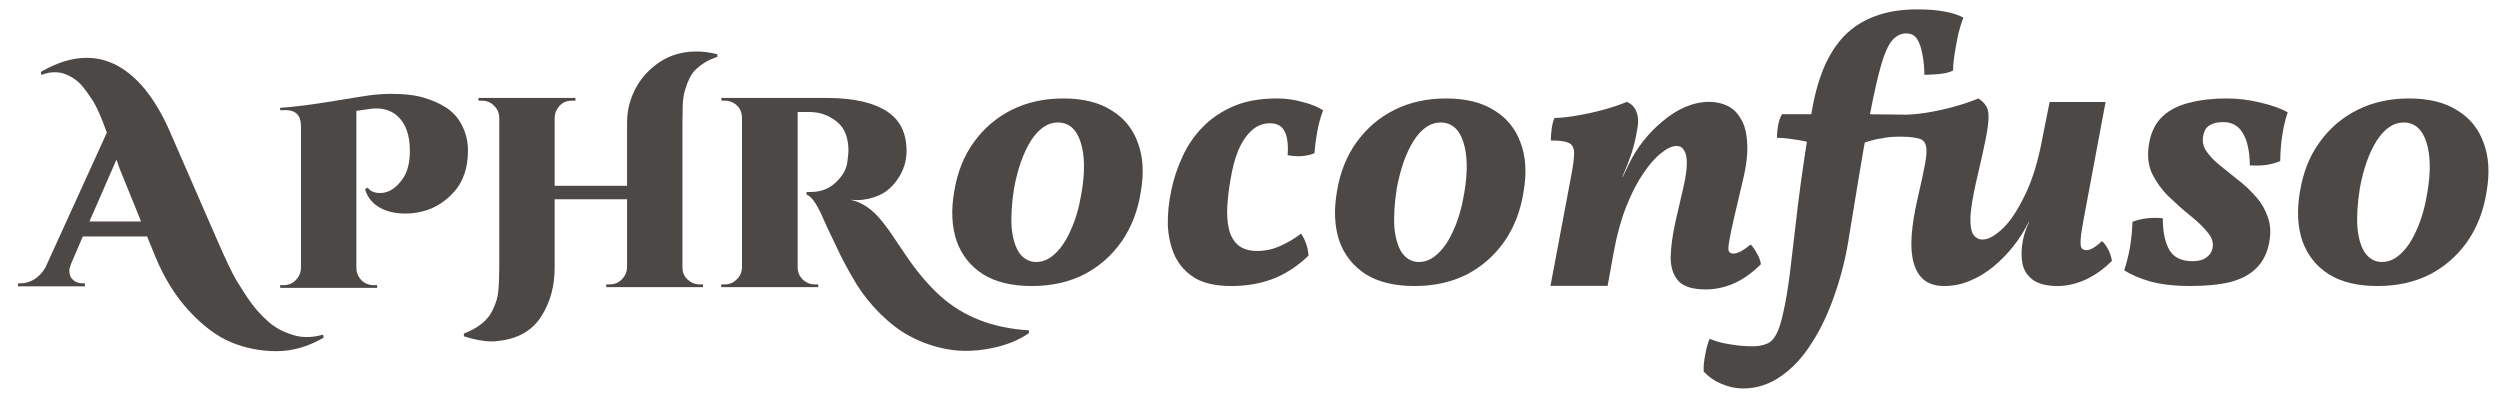 <?xml version="1.0" encoding="UTF-8" standalone="no"?>
<!-- Created with Inkscape (http://www.inkscape.org/) -->

<svg
   width="470mm"
   height="75mm"
   viewBox="20 14 470 75"
   version="1.1"
   id="svg5"
   sodipodi:docname="logo template - aligned 4 - paths.svg"
   inkscape:version="1.2.1 (8a69933317, 2022-10-28, custom)"
   inkscape:export-filename="../9caa9b22/logo.svg"
   inkscape:export-xdpi="96"
   inkscape:export-ydpi="96"
   xmlns:inkscape="http://www.inkscape.org/namespaces/inkscape"
   xmlns:sodipodi="http://sodipodi.sourceforge.net/DTD/sodipodi-0.dtd"
   xmlns="http://www.w3.org/2000/svg"
   xmlns:svg="http://www.w3.org/2000/svg">
  <defs
     id="defs2" />
  <g
     inkscape:label="Layer 1"
     inkscape:groupmode="layer"
     id="layer1"
     transform="translate(9.819,-25.415)">
    <g
       aria-label="APHRoconfuso"
       id="text113"
       style="font-size:50.8px;fill:#008000;stroke-width:0.265">
      <path
         d="m 71.024,102.893 q -4.346,2.54 -8.862,2.54 -4.516,0 -8.58,-1.693 -4.008,-1.693 -7.902,-5.927 -3.838,-4.177 -6.322,-10.216 L 37.835,83.871 H 25.755 l -2.258,5.249 q -0.282,0.734 -0.282,1.185 0,0.452 0.169,1.016 0.226,0.508 0.847,0.96 0.677,0.395 1.411,0.395 h 0.508 v 0.564 H 13.563 v -0.564 h 0.508 q 1.298,0 2.54,-0.734 1.298,-0.79 2.145,-2.314 L 30.271,64.341 Q 28.578,59.657 27.449,58.076 26.376,56.439 25.643,55.593 24.288,54.012 22.256,53.278 21.466,52.996 20.393,52.996 q -1.072,0 -2.427,0.508 l -0.113,-0.564 q 4.516,-2.653 8.636,-2.653 6.096,0 11.007,5.983 2.484,3.104 4.459,7.507 l 9.031,20.715 q 2.484,5.701 3.669,7.676 1.185,1.919 2.088,3.274 0.96,1.411 1.863,2.427 0.903,1.016 1.976,1.976 1.863,1.693 4.685,2.54 1.185,0.395 2.596,0.395 1.468,0 3.048,-0.452 z M 26.997,81.049 h 9.708 l -3.556,-8.749 q -0.452,-1.016 -1.072,-2.879 z"
         style="font-size:56.444px"
         fill="#4C4845"
         id="path8012" />
      <path
         d="m 66.765,63.051 q -0.051,-2.946 -2.946,-2.946 -0.254,0 -0.914,0.051 l -0.102,-0.457 q 4.267,-0.305 10.312,-1.321 6.045,-1.016 7.569,-1.168 1.575,-0.152 2.896,-0.152 4.064,0 6.401,0.762 2.388,0.711 4.166,1.88 1.778,1.168 2.845,3.2 1.168,2.235 1.168,4.775 0,2.489 -0.66,4.42 -0.66,1.93 -1.88,3.302 -3.658,4.166 -9.347,4.166 -1.981,0 -3.607,-0.61 -2.997,-1.118 -3.861,-3.962 l 0.508,-0.305 q 0.711,1.016 2.337,1.016 2.489,0 4.42,-2.946 1.168,-1.88 1.168,-4.978 0,-4.318 -2.184,-6.401 -1.626,-1.575 -4.115,-1.575 -0.61,0 -1.27,0.102 l -2.489,0.356 v 29.566 q 0.051,1.321 0.965,2.286 0.965,0.914 2.286,0.914 h 0.66 v 0.508 h -18.237 v -0.508 h 0.66 q 1.321,0 2.235,-0.914 0.965,-0.965 1.016,-2.286 z"
         style="font-weight:900;font-family:'Cinzel Decorative';-inkscape-font-specification:'Cinzel Decorative Heavy';fill:#4C4845"
         id="path8014" />
      <path
         d="m 124.766,92.883 q 1.372,0 2.286,-0.914 0.965,-0.965 1.016,-2.286 V 76.881 h -13.614 v 12.954 q 0,5.029 -2.438,8.941 -2.54,4.115 -8.077,4.724 -0.559,0.102 -1.219,0.102 -2.388,0 -5.334,-0.965 v -0.508 q 4.064,-1.575 5.385,-4.369 0.914,-1.88 1.067,-3.404 0.203,-1.981 0.203,-4.521 V 61.489 q -0.051,-1.321 -1.016,-2.235 -0.914,-0.914 -2.235,-0.914 h -0.66 v -0.508 h 18.237 v 0.508 h -0.66 q -1.829,0 -2.743,1.524 -0.457,0.711 -0.508,1.575 v 12.903 h 13.614 v -11.938 q 0,-2.896 1.219,-5.588 1.219,-2.692 3.454,-4.623 3.505,-3.099 8.331,-3.099 1.88,0 3.962,0.508 v 0.508 q -2.438,0.762 -4.166,2.489 -1.067,1.016 -1.88,3.658 -0.406,1.321 -0.457,3.048 -0.051,1.676 -0.051,3.099 v 27.28 q 0,1.778 1.575,2.743 0.762,0.457 1.676,0.457 h 0.61 v 0.508 h -18.186 v -0.508 z"
         style="font-weight:900;font-family:'Cinzel Decorative';-inkscape-font-specification:'Cinzel Decorative Heavy';fill:#4C4845"
         id="path8016" />
      <path
         d="m 180.614,67.788 q 0,2.743 -1.524,5.08 -1.473,2.286 -3.607,3.251 -2.134,0.914 -4.216,0.914 -0.61,0 -1.168,-0.051 3.2,0.66 5.842,3.962 1.219,1.473 2.743,3.81 1.524,2.286 2.134,3.15 3.048,4.369 6.096,7.112 6.502,5.893 16.713,6.502 v 0.508 q -2.794,1.981 -7.01,2.845 -2.489,0.508 -4.978,0.508 -2.438,0 -5.182,-0.711 -2.743,-0.711 -5.385,-2.134 -2.642,-1.422 -5.385,-4.115 -2.692,-2.692 -4.42,-5.486 -1.727,-2.845 -2.997,-5.385 -1.27,-2.591 -2.438,-5.08 -1.118,-2.489 -1.372,-3.048 -1.473,-3.048 -2.642,-3.404 v -0.508 h 0.813 q 3.302,0 5.436,-2.591 1.219,-1.473 1.422,-3.048 0.203,-1.626 0.203,-2.083 0,-3.81 -2.235,-5.537 -2.235,-1.778 -5.08,-1.778 h -2.235 v 29.21 q 0,1.321 0.965,2.286 0.965,0.914 2.286,0.914 h 0.61 v 0.508 h -18.237 v -0.508 h 0.66 q 1.321,0 2.235,-0.914 0.965,-0.914 1.016,-2.235 V 61.539 q -0.051,-1.88 -1.626,-2.794 -0.762,-0.406 -1.626,-0.406 h -0.61 v -0.508 h 19.812 q 7.569,0 11.481,2.642 3.505,2.388 3.505,7.315 z"
         style="font-weight:900;font-family:'Cinzel Decorative';-inkscape-font-specification:'Cinzel Decorative Heavy';fill:#4C4845"
         id="path8018" />
      <path
         d="m 204.155,93.188 q -5.631,0 -9.186,-2.222 -3.556,-2.297 -4.964,-6.297 -1.333,-4 -0.445,-9.186 0.889,-5.482 3.704,-9.334 2.815,-3.926 7.112,-6.075 4.297,-2.148 9.705,-2.148 5.556,0 9.038,2.222 3.556,2.148 4.964,6.075 1.482,3.852 0.593,9.112 -0.815,5.408 -3.63,9.483 -2.815,4 -7.112,6.223 -4.297,2.148 -9.779,2.148 z m 0.815,-4.519 q 1.926,0 3.556,-1.556 1.704,-1.556 2.963,-4.445 1.333,-2.889 2,-6.89 1.037,-5.927 -0.148,-9.631 -1.185,-3.704 -4.297,-3.704 -2.815,0 -5.038,3.408 -2.148,3.408 -3.186,8.964 -0.667,4.297 -0.445,7.408 0.296,3.111 1.482,4.815 1.259,1.63 3.111,1.63 z"
         style="font-style:italic;font-weight:bold;font-size:74.083px;font-family:vollkorn;-inkscape-font-specification:vollkorn;letter-spacing:0px;fill:#4C4845"
         id="path8020" />
      <path
         d="m 241.662,93.188 q -4.223,0 -6.816,-1.482 -2.519,-1.556 -3.778,-4.149 -1.185,-2.593 -1.333,-5.778 -0.074,-3.26 0.667,-6.667 0.667,-3.186 2.074,-6.223 1.408,-3.111 3.778,-5.556 2.371,-2.445 5.779,-3.926 3.408,-1.482 8.223,-1.482 2.519,0 4.815,0.667 2.371,0.593 3.852,1.556 -0.741,2 -1.111,4.075 -0.37,2 -0.519,4 -2.223,0.889 -5.038,0.37 0.222,-3.037 -0.593,-4.519 -0.741,-1.482 -2.741,-1.482 -1.926,0 -3.408,1.333 -1.482,1.333 -2.519,3.704 -0.963,2.371 -1.482,5.556 -0.445,2.519 -0.593,4.964 -0.148,2.371 0.296,4.297 0.445,1.926 1.704,3.037 1.333,1.111 3.63,1.111 2.297,0 4.371,-0.963 2.148,-0.963 3.852,-2.297 0.667,0.963 0.963,1.926 0.37,0.963 0.445,2.222 -3.186,3.037 -6.742,4.371 -3.482,1.333 -7.779,1.333 z"
         style="font-style:italic;font-weight:bold;font-size:74.083px;font-family:vollkorn;-inkscape-font-specification:vollkorn;letter-spacing:0px;fill:#4C4845"
         id="path8022" />
      <path
         d="m 276.111,93.188 q -5.631,0 -9.186,-2.222 -3.556,-2.297 -4.964,-6.297 -1.333,-4 -0.445,-9.186 0.889,-5.482 3.704,-9.334 2.815,-3.926 7.112,-6.075 4.297,-2.148 9.705,-2.148 5.556,0 9.038,2.222 3.556,2.148 4.964,6.075 1.482,3.852 0.593,9.112 -0.815,5.408 -3.63,9.483 -2.815,4 -7.112,6.223 -4.297,2.148 -9.779,2.148 z m 0.815,-4.519 q 1.926,0 3.556,-1.556 1.704,-1.556 2.963,-4.445 1.333,-2.889 2,-6.89 1.037,-5.927 -0.148,-9.631 -1.185,-3.704 -4.297,-3.704 -2.815,0 -5.038,3.408 -2.148,3.408 -3.186,8.964 -0.667,4.297 -0.445,7.408 0.296,3.111 1.482,4.815 1.259,1.63 3.111,1.63 z"
         style="font-style:italic;font-weight:bold;font-size:74.083px;font-family:vollkorn;-inkscape-font-specification:vollkorn;letter-spacing:0px;fill:#4C4845"
         id="path8024" />
      <path
         d="m 301.669,93.161 3.852,-20.447 q 0.593,-3.037 0.593,-4.519 0,-1.482 -1.037,-1.926 -0.963,-0.444 -3.334,-0.444 0,-1.037 0.148,-2.148 0.148,-1.185 0.519,-2.074 2.148,-0.074 4.593,-0.519 2.519,-0.444 4.889,-1.111 2.371,-0.667 4.149,-1.408 1.333,0.593 1.778,1.852 0.519,1.185 0.222,2.963 -0.445,2.741 -1.111,4.815 -0.667,2 -1.704,4.371 l -1.63,14.076 -1.185,6.519 z m 29.856,-34.597 q 1.852,0 3.408,0.741 1.556,0.741 2.519,2.445 1.037,1.63 1.185,4.445 0.222,2.815 -0.741,6.89 l -1.778,7.556 q -0.667,2.963 -0.889,4.371 -0.222,1.333 0,1.704 0.296,0.37 0.815,0.37 0.667,0 1.482,-0.445 0.889,-0.519 1.778,-1.259 0.667,0.667 1.185,1.704 0.593,0.963 0.741,2 -2.445,2.445 -5.112,3.63 -2.593,1.111 -5.26,1.111 -3.63,0 -5.112,-1.556 -1.482,-1.63 -1.482,-4.519 0.074,-2.889 0.889,-6.593 l 1.556,-6.742 q 0.593,-2.667 0.593,-4.297 0,-1.704 -0.519,-2.445 -0.445,-0.815 -1.408,-0.815 -1.259,0 -2.889,1.333 -1.63,1.259 -3.334,3.778 -1.704,2.445 -3.186,6.149 -1.482,3.704 -2.371,8.52 l -0.222,-10.075 3.111,-6.445 q 1.037,-2.148 2.667,-4.223 1.63,-2.074 3.63,-3.704 2,-1.704 4.223,-2.667 2.297,-0.963 4.519,-0.963 z"
         style="font-size:74.083px;fill:#4C4845"
         id="path8026" />
      <path
         d="m 370.697,41.176 c 2.025,0 3.778,0.148 5.26,0.445 1.482,0.296 2.593,0.667 3.334,1.111 -0.346,0.889 -0.667,1.926 -0.963,3.111 -0.247,1.185 -0.469,2.395 -0.667,3.63 -0.198,1.185 -0.296,2.247 -0.296,3.186 -0.346,0.198 -0.84,0.37 -1.482,0.519 -0.593,0.099 -1.259,0.173 -2,0.222 -0.691,0.049 -1.333,0.074 -1.926,0.074 0,-1.383 -0.123,-2.667 -0.37,-3.852 -0.198,-1.185 -0.519,-2.124 -0.963,-2.815 -0.445,-0.741 -1.136,-1.111 -2.074,-1.111 -0.988,0 -1.852,0.42 -2.593,1.259 -0.741,0.84 -1.432,2.346 -2.074,4.519 -0.642,2.173 -1.358,5.309 -2.148,9.409 -0.889,4.692 -1.63,8.89 -2.223,12.594 -0.593,3.704 -1.136,7.013 -1.63,9.927 -0.593,4 -1.506,7.754 -2.741,11.261 -1.185,3.507 -2.642,6.593 -4.371,9.26 -1.679,2.667 -3.605,4.741 -5.779,6.223 -2.173,1.531 -4.544,2.297 -7.112,2.297 -1.333,0 -2.642,-0.272 -3.926,-0.815 -1.284,-0.494 -2.445,-1.284 -3.482,-2.371 -0.049,-0.938 0.049,-2 0.296,-3.186 0.198,-1.136 0.469,-2.124 0.815,-2.963 1.185,0.494 2.469,0.84 3.852,1.037 1.383,0.247 2.79,0.37 4.223,0.37 1.037,0 1.901,-0.148 2.593,-0.445 0.741,-0.247 1.358,-0.84 1.852,-1.778 0.494,-0.889 0.938,-2.272 1.333,-4.149 0.445,-1.877 0.864,-4.371 1.259,-7.482 0.445,-3.754 0.963,-8.149 1.556,-13.187 0.642,-5.087 1.482,-10.767 2.519,-17.039 0.543,-3.161 1.309,-5.927 2.297,-8.297 1.037,-2.42 2.346,-4.445 3.926,-6.075 1.63,-1.63 3.556,-2.84 5.778,-3.63 2.223,-0.84 4.865,-1.259 7.927,-1.259 z M 345.212,60.882 h 6.149 l -0.296,5.482 c -1.235,-0.346 -2.445,-0.593 -3.63,-0.741 -1.185,-0.198 -2.247,-0.296 -3.186,-0.296 0,-0.79 0.074,-1.58 0.222,-2.371 0.148,-0.84 0.395,-1.531 0.741,-2.074 z m 15.335,0 8.223,0.092 c 0,0.84 -0.049,1.587 -0.148,2.426 -0.049,0.84 -0.085,1.159 -0.332,1.702 -1.432,0 -2.998,-0.011 -4.332,0.335 -1.284,0.099 -2.472,0.581 -3.707,0.927 z"
         style="font-style:italic;font-weight:bold;font-size:74.083px;font-family:vollkorn;-inkscape-font-specification:vollkorn;letter-spacing:0px;fill:#4C4845"
         id="path8028" />
      <path
         d="m 375.725,93.188 q -2.371,0 -3.778,-1.111 -1.408,-1.111 -2,-3.26 -0.593,-2.148 -0.37,-5.186 0.222,-3.037 1.111,-6.89 0.963,-4.149 1.408,-6.519 0.445,-2.371 0.148,-3.408 -0.222,-1.037 -1.259,-1.333 -0.963,-0.296 -2.889,-0.37 0,-0.963 0.148,-2.074 0.148,-1.185 0.519,-2.074 2.074,-0.074 4.519,-0.519 2.445,-0.445 4.741,-1.111 2.371,-0.667 4.075,-1.408 0.963,0.593 1.408,1.333 0.519,0.667 0.519,2.148 0,1.482 -0.593,4.445 -0.593,2.889 -1.778,7.927 -0.889,4 -1.037,6.371 -0.074,2.297 0.519,3.334 0.667,0.963 1.778,0.963 1.556,0 3.704,-2 2.148,-2 4.223,-6.297 2.148,-4.297 3.408,-11.261 l 1.259,-6.297 h 10.52 l -3.482,18.595 q -0.815,4.223 -1.111,6.223 -0.222,1.926 0,2.519 0.296,0.519 1.037,0.519 1.037,0 2.889,-1.704 0.667,0.593 1.185,1.63 0.519,1.037 0.667,2.074 -2.074,2.148 -4.815,3.482 -2.741,1.259 -5.408,1.259 -3.037,0 -4.667,-1.185 -1.556,-1.185 -1.926,-3.037 -0.37,-1.926 0.074,-4.297 0.148,-0.815 0.445,-1.704 0.296,-0.889 0.741,-1.852 h -0.074 q -1.185,2.445 -2.889,4.593 -1.704,2.148 -3.778,3.852 -2.074,1.704 -4.445,2.667 -2.297,0.963 -4.741,0.963 z"
         style="font-style:italic;font-weight:bold;font-size:74.083px;font-family:vollkorn;-inkscape-font-specification:vollkorn;letter-spacing:0px;fill:#4C4845"
         id="path8030" />
      <path
         d="m 428.785,57.924 q 3.111,0 6.223,0.741 3.186,0.741 5.26,1.852 -1.333,4 -1.408,9.186 -1.259,0.519 -2.741,0.741 -1.482,0.148 -2.963,0.074 -0.074,-4.075 -1.333,-6.075 -1.185,-2.074 -3.704,-2.074 -1.556,0 -2.519,0.593 -0.963,0.593 -1.185,1.852 -0.37,1.556 0.519,2.963 0.889,1.333 2.519,2.667 1.63,1.333 3.408,2.741 1.852,1.408 3.334,3.111 1.556,1.704 2.297,3.852 0.815,2.074 0.296,4.889 -0.593,3.037 -2.445,4.815 -1.778,1.778 -4.889,2.593 -3.037,0.741 -7.631,0.741 -4.075,0 -7.26,-0.815 -3.111,-0.889 -5.038,-2.148 0.741,-2.222 1.111,-4.445 0.37,-2.297 0.445,-4.667 2.519,-0.963 5.704,-0.667 0,3.852 1.259,6.001 1.259,2.074 4.297,2.074 1.704,0 2.593,-0.667 0.963,-0.667 1.185,-1.704 0.37,-1.63 -0.963,-3.111 -1.259,-1.556 -3.334,-3.186 -2,-1.63 -4,-3.556 -1.926,-1.926 -3.111,-4.371 -1.111,-2.519 -0.444,-5.853 0.593,-3.037 2.519,-4.815 1.926,-1.778 4.964,-2.519 3.111,-0.815 7.038,-0.815 z"
         style="font-style:italic;font-weight:bold;font-size:74.083px;font-family:vollkorn;-inkscape-font-specification:vollkorn;letter-spacing:0px;fill:#4C4845"
         id="path8032" />
      <path
         d="m 457.159,93.188 q -5.631,0 -9.186,-2.222 -3.556,-2.297 -4.964,-6.297 -1.333,-4 -0.445,-9.186 0.889,-5.482 3.704,-9.334 2.815,-3.926 7.112,-6.075 4.297,-2.148 9.705,-2.148 5.556,0 9.038,2.222 3.556,2.148 4.964,6.075 1.482,3.852 0.593,9.112 -0.815,5.408 -3.63,9.483 -2.815,4 -7.112,6.223 -4.297,2.148 -9.779,2.148 z m 0.815,-4.519 q 1.926,0 3.556,-1.556 1.704,-1.556 2.963,-4.445 1.333,-2.889 2,-6.89 1.037,-5.927 -0.148,-9.631 -1.185,-3.704 -4.297,-3.704 -2.815,0 -5.038,3.408 -2.148,3.408 -3.186,8.964 -0.667,4.297 -0.445,7.408 0.296,3.111 1.482,4.815 1.259,1.63 3.111,1.63 z"
         style="font-style:italic;font-weight:bold;font-size:74.083px;font-family:vollkorn;-inkscape-font-specification:vollkorn;letter-spacing:0px;fill:#4C4845"
         id="path8034" />
    </g>
  </g>
</svg>

